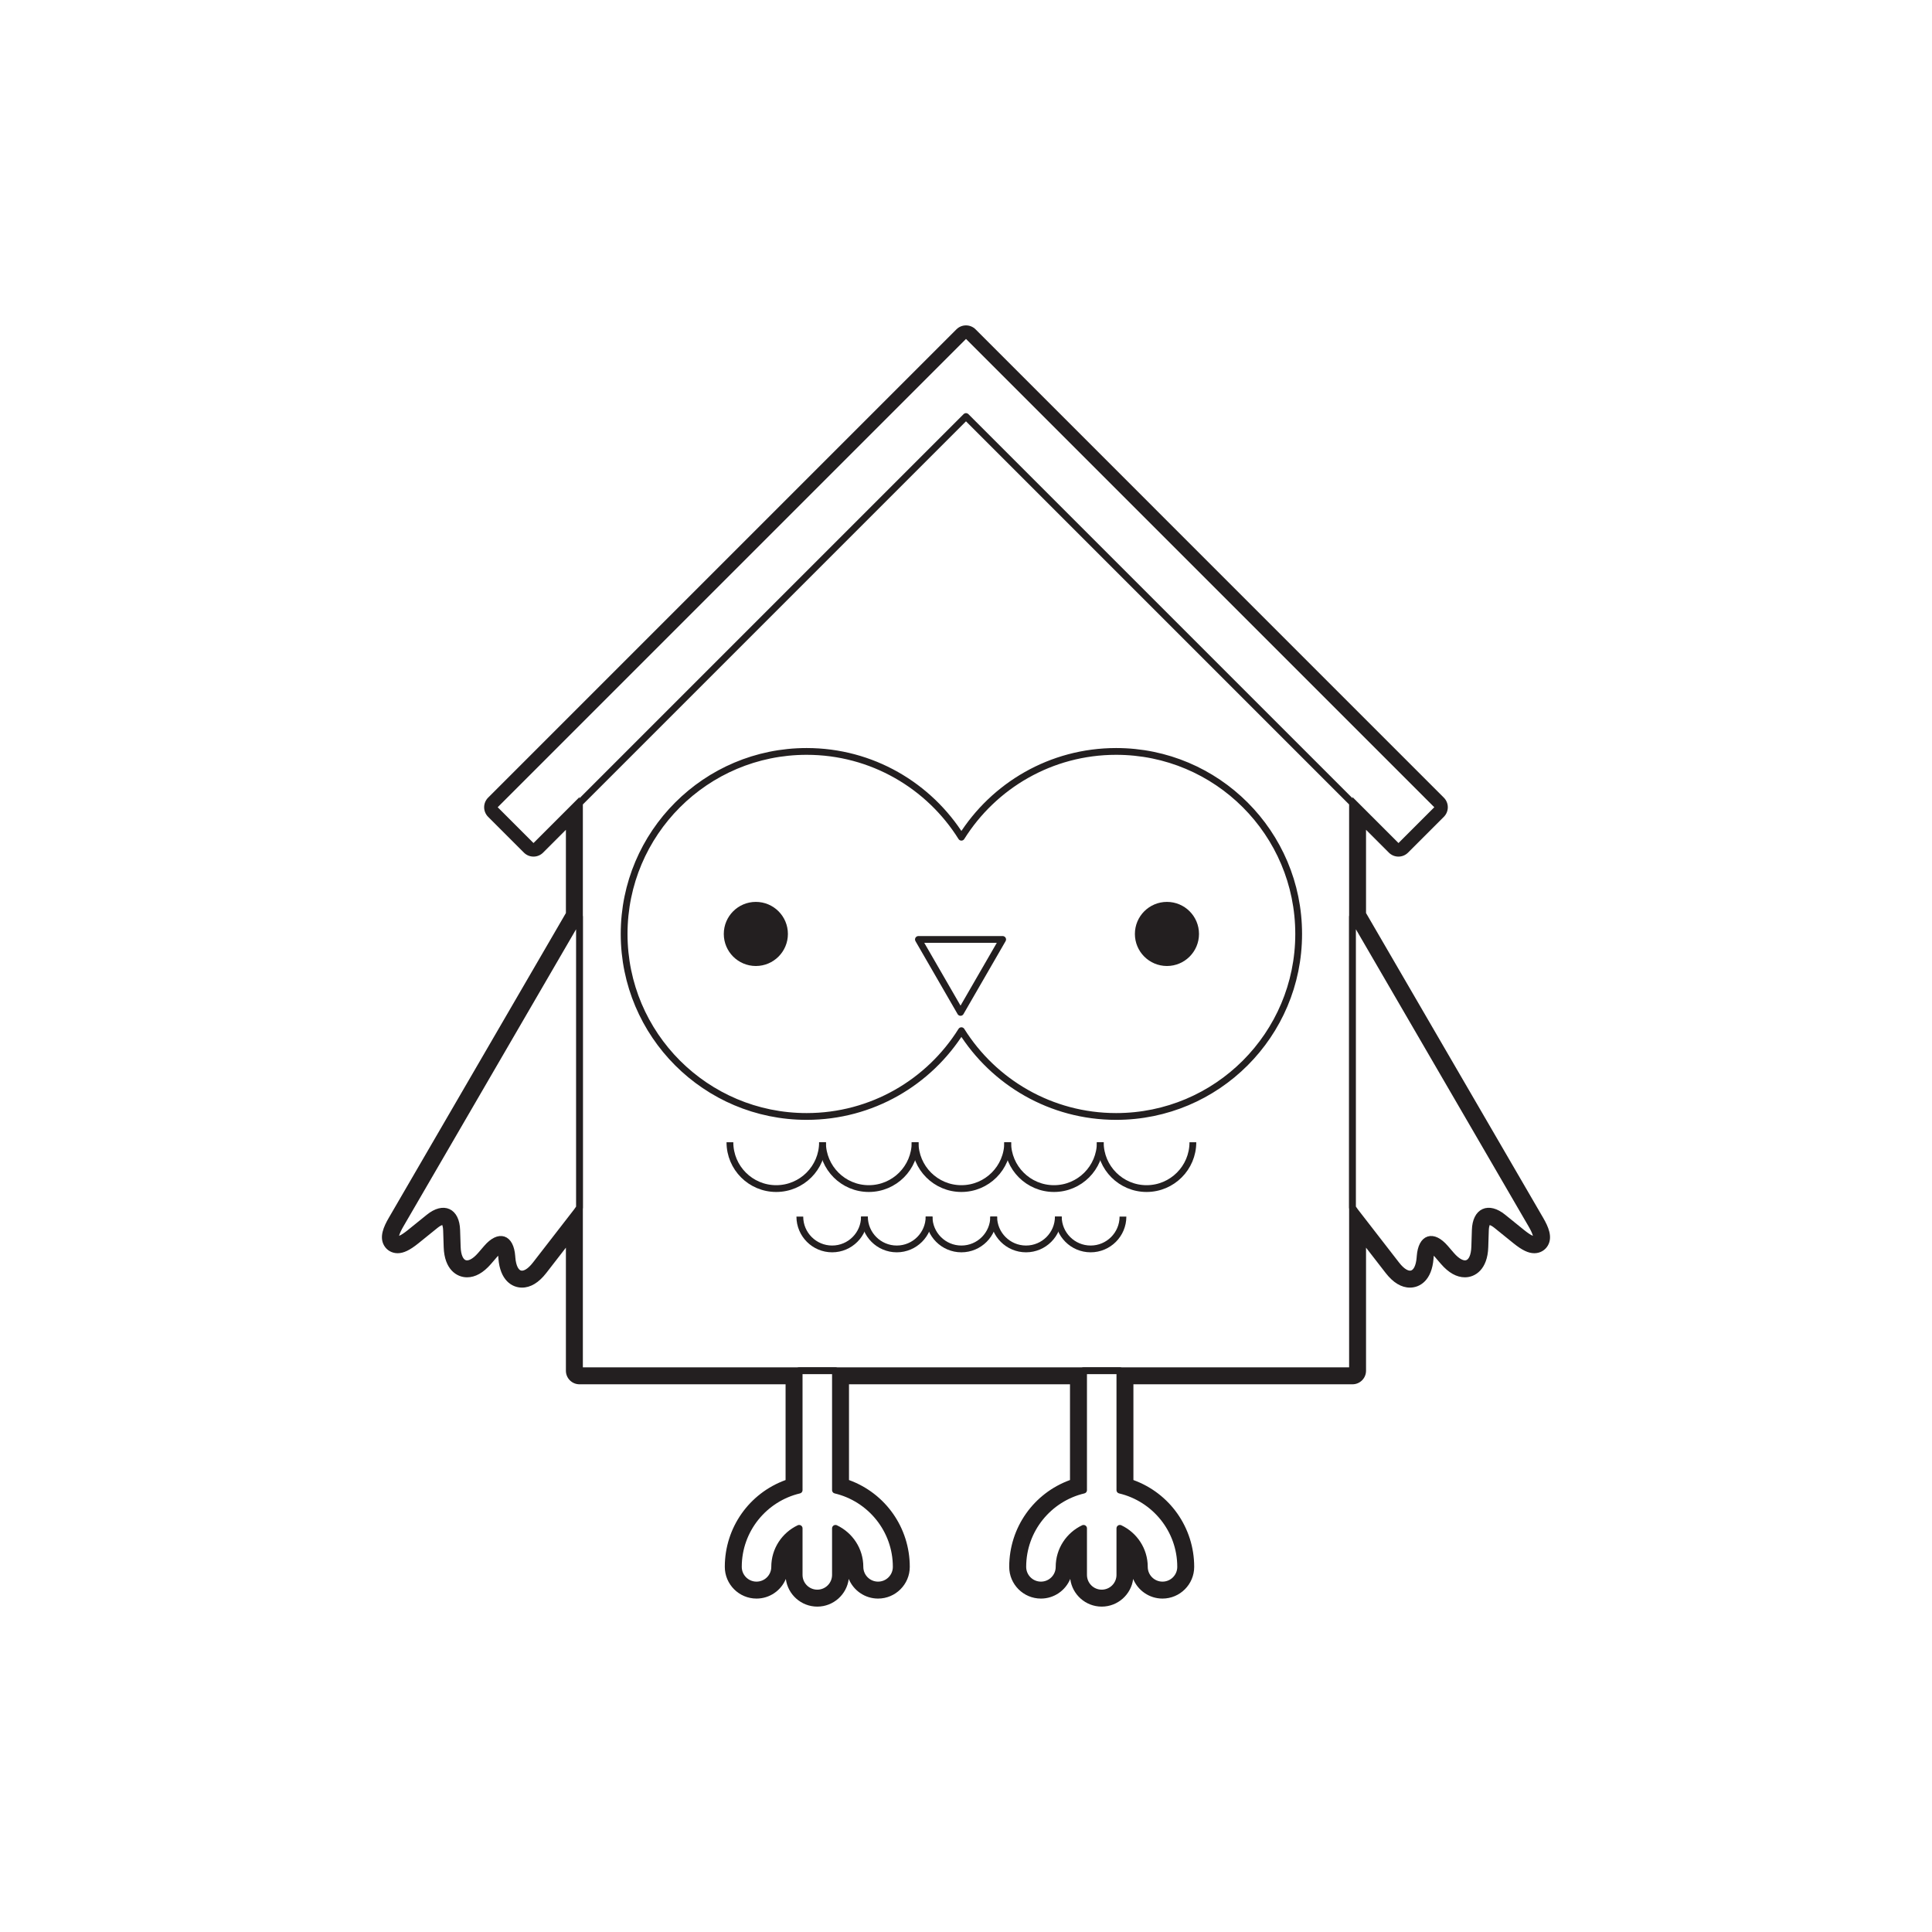 <?xml version="1.0" encoding="utf-8"?>
<!-- Generator: Adobe Illustrator 16.0.0, SVG Export Plug-In . SVG Version: 6.00 Build 0)  -->
<!DOCTYPE svg PUBLIC "-//W3C//DTD SVG 1.1//EN" "http://www.w3.org/Graphics/SVG/1.1/DTD/svg11.dtd">
<svg version="1.1" xmlns="http://www.w3.org/2000/svg" xmlns:xlink="http://www.w3.org/1999/xlink" x="0px" y="0px" width="570px"
	 height="570px" viewBox="0 0 570 570" enable-background="new 0 0 570 570" xml:space="preserve">
<g id="Background">
	<rect fill="#FFFFFF" width="570" height="570"/>
</g>
<g id="Bird">
	<g>
		<path fill="#FFFFFF" d="M325.045,472c-4.057,0-7.356-3.3-7.356-7.356v-9.944c-2.019,1.965-3.221,4.692-3.221,7.574
			c0,4.056-3.3,7.354-7.355,7.354s-7.355-3.299-7.355-7.354c0-11.232,7.297-20.956,17.932-24.175v-31.69h-69.202v31.69
			c10.635,3.219,17.932,12.942,17.932,24.175c0,4.056-3.3,7.354-7.355,7.354s-7.355-3.299-7.355-7.354
			c0-2.882-1.202-5.609-3.221-7.573v9.943c0,4.057-3.3,7.356-7.355,7.356c-4.057,0-7.356-3.3-7.356-7.356v-9.94
			c-2.018,1.965-3.219,4.69-3.219,7.57c0,4.056-3.3,7.354-7.356,7.354c-4.056,0-7.355-3.299-7.355-7.354
			c0-11.231,7.296-20.956,17.931-24.175v-31.69h-62.812c-1.104,0-2-0.896-2-2V362.25l-9.364,12.086
			c-2.272,2.933-4.293,3.548-5.589,3.548c-1.042,0-4.482-0.483-4.964-6.709l-0.027-0.376c-0.156-2.041-0.763-3.145-1.254-3.145
			c-0.468,0-1.438,0.489-2.631,1.87l-1.782,2.07c-1.866,2.158-3.736,3.252-5.56,3.252c-1.095,0-4.686-0.502-4.887-6.95l-0.156-4.922
			c-0.027-0.854-0.249-3.64-1.974-3.64c-0.469,0-1.477,0.18-2.961,1.38l-5.601,4.524c-2.741,2.215-4.056,2.499-4.895,2.499
			c-0.962,0-1.81-0.476-2.268-1.271c-0.766-1.331-0.349-3.179,1.395-6.179l52.517-90.374v-29.918l-10.145,10.144
			c-0.391,0.391-0.902,0.586-1.414,0.586s-1.023-0.195-1.414-0.586l-10.565-10.565c-0.375-0.375-0.586-0.884-0.586-1.414
			s0.211-1.039,0.586-1.414L283.586,98.586C283.977,98.195,284.488,98,285,98s1.023,0.195,1.414,0.586l138.161,138.161
			c0.375,0.375,0.586,0.884,0.586,1.414s-0.211,1.039-0.586,1.414L414.01,250.14c-0.391,0.391-0.902,0.586-1.414,0.586
			s-1.023-0.195-1.414-0.586l-10.15-10.15v29.922l52.524,90.375c1.743,2.999,2.159,4.847,1.393,6.179
			c-0.458,0.796-1.307,1.271-2.27,1.271c0,0,0,0-0.001,0c-0.839-0.001-2.154-0.285-4.896-2.498l-5.598-4.524
			c-1.102-0.891-2.153-1.381-2.962-1.381c-1.725,0-1.946,2.785-1.973,3.639l-0.156,4.924c-0.204,6.447-3.794,6.949-4.89,6.949
			c-1.823,0-3.692-1.094-5.556-3.25l-1.786-2.075c-1.19-1.378-2.159-1.867-2.626-1.867c-0.491,0-1.099,1.104-1.257,3.151
			l-0.028,0.368c-0.479,6.227-3.92,6.71-4.963,6.71c-1.295,0-3.315-0.615-5.589-3.547l-9.368-12.089v42.16c0,1.104-0.896,2-2,2
			H332.4v31.69c10.635,3.219,17.932,12.942,17.932,24.175c0,4.056-3.3,7.354-7.355,7.354s-7.355-3.299-7.355-7.354
			c0-2.882-1.202-5.609-3.221-7.573v9.943C332.4,468.7,329.101,472,325.045,472z"/>
		<g>
			<path fill="#231F20" d="M285,100l10.565,10.565l127.596,127.595l-10.565,10.565l-13.564-13.564v35.29l52.795,90.841
				c1.688,2.902,1.9,4.445,0.853,4.445c-0.689,0-1.923-0.668-3.641-2.055l-5.597-4.523c-1.528-1.236-2.977-1.825-4.219-1.825
				c-2.276,0-3.859,1.979-3.972,5.576l-0.156,4.923c-0.104,3.282-1.233,5.013-2.891,5.013c-1.149,0-2.552-0.833-4.042-2.558
				l-1.784-2.072c-1.493-1.729-2.933-2.562-4.142-2.562c-1.737,0-2.998,1.724-3.251,4.997l-0.028,0.369
				c-0.246,3.196-1.391,4.863-2.969,4.863c-1.162,0-2.561-0.905-4.008-2.772l-12.105-15.62c-0.286-0.369-0.567-0.775-0.844-1.193
				v48.11H330.4v35.222c10.264,2.428,17.932,11.646,17.932,22.644c0,2.957-2.397,5.354-5.355,5.354s-5.355-2.397-5.355-5.354
				c0-5.021-2.961-9.35-7.221-11.366v13.736c0,2.959-2.397,5.356-5.355,5.356c-2.959,0-5.356-2.397-5.356-5.356v-13.736
				c-4.26,2.017-7.221,6.346-7.221,11.366c0,2.957-2.397,5.354-5.355,5.354s-5.355-2.397-5.355-5.354
				c0-10.997,7.668-20.216,17.932-22.644v-35.222h-73.202v35.222c10.264,2.428,17.932,11.646,17.932,22.644
				c0,2.957-2.397,5.354-5.355,5.354s-5.355-2.397-5.355-5.354c0-5.021-2.961-9.35-7.221-11.366v13.736
				c0,2.959-2.397,5.356-5.355,5.356s-5.356-2.397-5.356-5.356v-13.734c-4.259,2.018-7.219,6.344-7.219,11.364
				c0,2.957-2.398,5.354-5.356,5.354s-5.355-2.397-5.355-5.354c0-10.997,7.669-20.216,17.931-22.644v-35.222h-64.812v-48.11
				c-0.276,0.42-0.557,0.824-0.843,1.193l-12.103,15.62c-1.447,1.867-2.845,2.772-4.008,2.772c-1.577,0-2.723-1.667-2.97-4.863
				l-0.027-0.369c-0.25-3.273-1.51-4.997-3.248-4.997c-1.209,0-2.65,0.835-4.144,2.562l-1.785,2.072
				c-1.491,1.725-2.895,2.558-4.044,2.558c-1.656,0-2.785-1.731-2.888-5.013l-0.156-4.923c-0.114-3.598-1.696-5.576-3.973-5.576
				c-1.242,0-2.69,0.589-4.219,1.825l-5.6,4.523c-1.717,1.387-2.949,2.055-3.638,2.055c-1.045,0-0.831-1.543,0.856-4.445
				l52.787-90.84v-35.285l-13.559,13.558l-10.565-10.565L285,100 M285,96c-1.023,0-2.047,0.391-2.828,1.171L144.01,235.332
				c-0.75,0.75-1.172,1.768-1.172,2.829s0.422,2.078,1.172,2.829l10.565,10.565c0.78,0.781,1.805,1.171,2.828,1.171
				s2.048-0.391,2.828-1.171l6.73-6.73v24.551l-52.245,89.908c-1.518,2.61-2.871,5.624-1.399,8.182
				c0.819,1.423,2.314,2.273,4.001,2.273c1.758,0,3.598-0.881,6.151-2.943l5.6-4.523c0.658-0.532,1.133-0.763,1.411-0.862
				c0.106,0.276,0.242,0.784,0.269,1.628l0.156,4.924c0.205,6.558,3.838,8.886,6.886,8.886c2.431,0,4.809-1.326,7.07-3.941
				l1.789-2.078c0.114-0.132,0.223-0.25,0.323-0.355c0.02,0.146,0.036,0.309,0.05,0.485l0.026,0.359
				c0.489,6.32,3.916,8.567,6.959,8.567c2.534,0,4.946-1.454,7.17-4.322l5.783-7.465v36.312c0,2.209,1.791,4,4,4h60.812v28.248
				c-10.701,3.881-17.931,14.002-17.931,25.617c0,5.158,4.197,9.354,9.355,9.354c3.897,0,7.246-2.396,8.651-5.791
				c0.588,4.598,4.525,8.163,9.28,8.163c4.756,0,8.693-3.566,9.28-8.166c1.403,3.396,4.753,5.794,8.651,5.794
				c5.158,0,9.355-4.196,9.355-9.354c0-11.615-7.23-21.736-17.932-25.617v-28.248h65.202v28.248
				c-10.701,3.881-17.932,14.002-17.932,25.617c0,5.158,4.197,9.354,9.355,9.354c3.898,0,7.248-2.397,8.651-5.794
				c0.587,4.6,4.525,8.166,9.281,8.166s8.693-3.566,9.28-8.166c1.403,3.396,4.753,5.794,8.651,5.794
				c5.158,0,9.355-4.196,9.355-9.354c0-11.615-7.23-21.736-17.932-25.617v-28.248h64.631c2.209,0,4-1.791,4-4v-36.314l5.787,7.468
				c2.224,2.868,4.636,4.322,7.17,4.322c3.045,0,6.471-2.247,6.957-8.556l0.028-0.37c0.014-0.178,0.03-0.34,0.05-0.486
				c0.103,0.106,0.212,0.226,0.328,0.36l1.779,2.066c2.264,2.621,4.643,3.948,7.073,3.948c3.048,0,6.682-2.327,6.889-8.887
				l0.156-4.922c0.026-0.845,0.161-1.353,0.268-1.629c0.278,0.1,0.752,0.329,1.409,0.861l5.598,4.524
				c2.557,2.063,4.396,2.943,6.155,2.943c1.688,0,3.184-0.851,4.003-2.274c1.473-2.559,0.12-5.571-1.397-8.181l-52.253-89.91
				v-24.555l6.736,6.736c0.781,0.781,1.805,1.171,2.828,1.171s2.047-0.391,2.828-1.171l10.565-10.565
				c0.751-0.75,1.172-1.768,1.172-2.829s-0.421-2.078-1.172-2.829L298.394,107.737l-10.565-10.565C287.047,96.391,286.023,96,285,96
				L285,96z"/>
		</g>
	</g>
	<polygon fill="#FFFFFF" stroke="#231F20" stroke-width="2" stroke-linejoin="round" stroke-miterlimit="10" points="
		170.962,404.408 399.031,404.408 399.031,236.924 284.996,122.889 170.962,236.924 	"/>
	<path fill="#FFFFFF" stroke="#231F20" stroke-width="2" stroke-linejoin="round" stroke-miterlimit="10" d="M170.962,270.453
		l-52.787,90.84c-2.797,4.812-1.546,5.886,2.781,2.391l5.6-4.523c4.331-3.503,8.016-1.809,8.191,3.751l0.156,4.923
		c0.174,5.559,3.291,6.666,6.932,2.455l1.785-2.072c3.64-4.211,6.967-3.117,7.392,2.435l0.027,0.369
		c0.43,5.552,3.567,6.491,6.978,2.091l12.103-15.62c0.286-0.369,0.566-0.773,0.843-1.193V270.453z"/>
	<path fill="#FFFFFF" stroke="#231F20" stroke-width="2" stroke-linejoin="round" stroke-miterlimit="10" d="M451.826,361.293
		l-52.795-90.841v85.846c0.276,0.418,0.558,0.824,0.844,1.193l12.105,15.62c3.411,4.4,6.549,3.461,6.977-2.091l0.028-0.369
		c0.43-5.552,3.755-6.646,7.393-2.435l1.784,2.072c3.638,4.211,6.757,3.104,6.933-2.455l0.156-4.923
		c0.174-5.56,3.859-7.254,8.19-3.751l5.597,4.523C453.367,367.179,454.623,366.104,451.826,361.293z"/>
	<path fill="#FFFFFF" stroke="#231F20" stroke-width="2" stroke-linejoin="round" stroke-miterlimit="10" d="M330.4,439.63v-35.222
		h-10.712v35.222c-10.264,2.428-17.932,11.646-17.932,22.644c0,2.957,2.397,5.354,5.355,5.354s5.355-2.397,5.355-5.354
		c0-5.021,2.961-9.35,7.221-11.366v13.736c0,2.959,2.397,5.356,5.356,5.356c2.958,0,5.355-2.397,5.355-5.356v-13.736
		c4.26,2.017,7.221,6.346,7.221,11.366c0,2.957,2.397,5.354,5.355,5.354s5.355-2.397,5.355-5.354
		C348.332,451.276,340.664,442.058,330.4,439.63z"/>
	<path fill="#FFFFFF" stroke="#231F20" stroke-width="2" stroke-linejoin="round" stroke-miterlimit="10" d="M246.486,439.63
		v-35.222h-10.712v35.222c-10.262,2.428-17.931,11.646-17.931,22.644c0,2.957,2.397,5.354,5.355,5.354s5.356-2.397,5.356-5.354
		c0-5.021,2.96-9.347,7.219-11.364v13.734c0,2.959,2.398,5.356,5.356,5.356s5.355-2.397,5.355-5.356v-13.736
		c4.26,2.017,7.221,6.346,7.221,11.366c0,2.957,2.397,5.354,5.355,5.354s5.355-2.397,5.355-5.354
		C264.418,451.276,256.75,442.058,246.486,439.63z"/>
	<path fill="#FFFFFF" stroke="#231F20" stroke-width="2" stroke-linejoin="round" stroke-miterlimit="10" d="M329.298,221.694
		c-19.255,0-36.136,10.114-45.657,25.311c-9.518-15.197-26.403-25.311-45.656-25.311c-29.739,0-53.848,24.108-53.848,53.849
		c0,29.739,24.108,53.848,53.848,53.848c19.253,0,36.139-10.112,45.656-25.311c9.521,15.198,26.402,25.311,45.657,25.311
		c29.741,0,53.85-24.108,53.85-53.848C383.147,245.803,359.039,221.694,329.298,221.694z"/>
	<circle fill="#231F20" cx="222.999" cy="275.543" r="9.457"/>
	<circle fill="#231F20" cx="344.285" cy="275.543" r="9.456"/>
	<g>
		<path fill="none" stroke="#231F20" stroke-width="2" stroke-linejoin="round" stroke-miterlimit="10" d="M242.663,337.006
			c0,7.543-6.115,13.661-13.659,13.661c-7.543,0-13.656-6.118-13.656-13.661"/>
		<path fill="none" stroke="#231F20" stroke-width="2" stroke-linejoin="round" stroke-miterlimit="10" d="M269.981,337.006
			c0,7.543-6.115,13.661-13.659,13.661c-7.543,0-13.659-6.118-13.659-13.661"/>
		<path fill="none" stroke="#231F20" stroke-width="2" stroke-linejoin="round" stroke-miterlimit="10" d="M297.3,337.006
			c0,7.543-6.118,13.661-13.661,13.661s-13.657-6.118-13.657-13.661"/>
		<path fill="none" stroke="#231F20" stroke-width="2" stroke-linejoin="round" stroke-miterlimit="10" d="M324.616,337.006
			c0,7.543-6.116,13.661-13.659,13.661s-13.657-6.118-13.657-13.661"/>
		<path fill="none" stroke="#231F20" stroke-width="2" stroke-linejoin="round" stroke-miterlimit="10" d="M351.935,337.006
			c0,7.543-6.116,13.661-13.659,13.661s-13.659-6.118-13.659-13.661"/>
	</g>
	<g>
		<path fill="none" stroke="#231F20" stroke-width="2" stroke-linejoin="round" stroke-miterlimit="10" d="M255.039,358.935
			c0,5.265-4.269,9.535-9.532,9.535s-9.532-4.271-9.532-9.535"/>
		<path fill="none" stroke="#231F20" stroke-width="2" stroke-linejoin="round" stroke-miterlimit="10" d="M274.106,358.935
			c0,5.265-4.269,9.535-9.532,9.535c-5.267,0-9.535-4.271-9.535-9.535"/>
		<path fill="none" stroke="#231F20" stroke-width="2" stroke-linejoin="round" stroke-miterlimit="10" d="M293.174,358.935
			c0,5.265-4.269,9.535-9.535,9.535c-5.264,0-9.532-4.271-9.532-9.535"/>
		<path fill="none" stroke="#231F20" stroke-width="2" stroke-linejoin="round" stroke-miterlimit="10" d="M312.24,358.935
			c0,5.265-4.268,9.535-9.532,9.535c-5.267,0-9.534-4.271-9.534-9.535"/>
		<path fill="none" stroke="#231F20" stroke-width="2" stroke-linejoin="round" stroke-miterlimit="10" d="M331.308,358.935
			c0,5.265-4.269,9.535-9.532,9.535c-5.267,0-9.535-4.271-9.535-9.535"/>
	</g>
	<polygon fill="#FFFFFF" stroke="#231F20" stroke-width="2" stroke-linejoin="round" stroke-miterlimit="10" points="
		295.817,277.167 283.388,298.692 270.959,277.167 	"/>
</g>
</svg>
